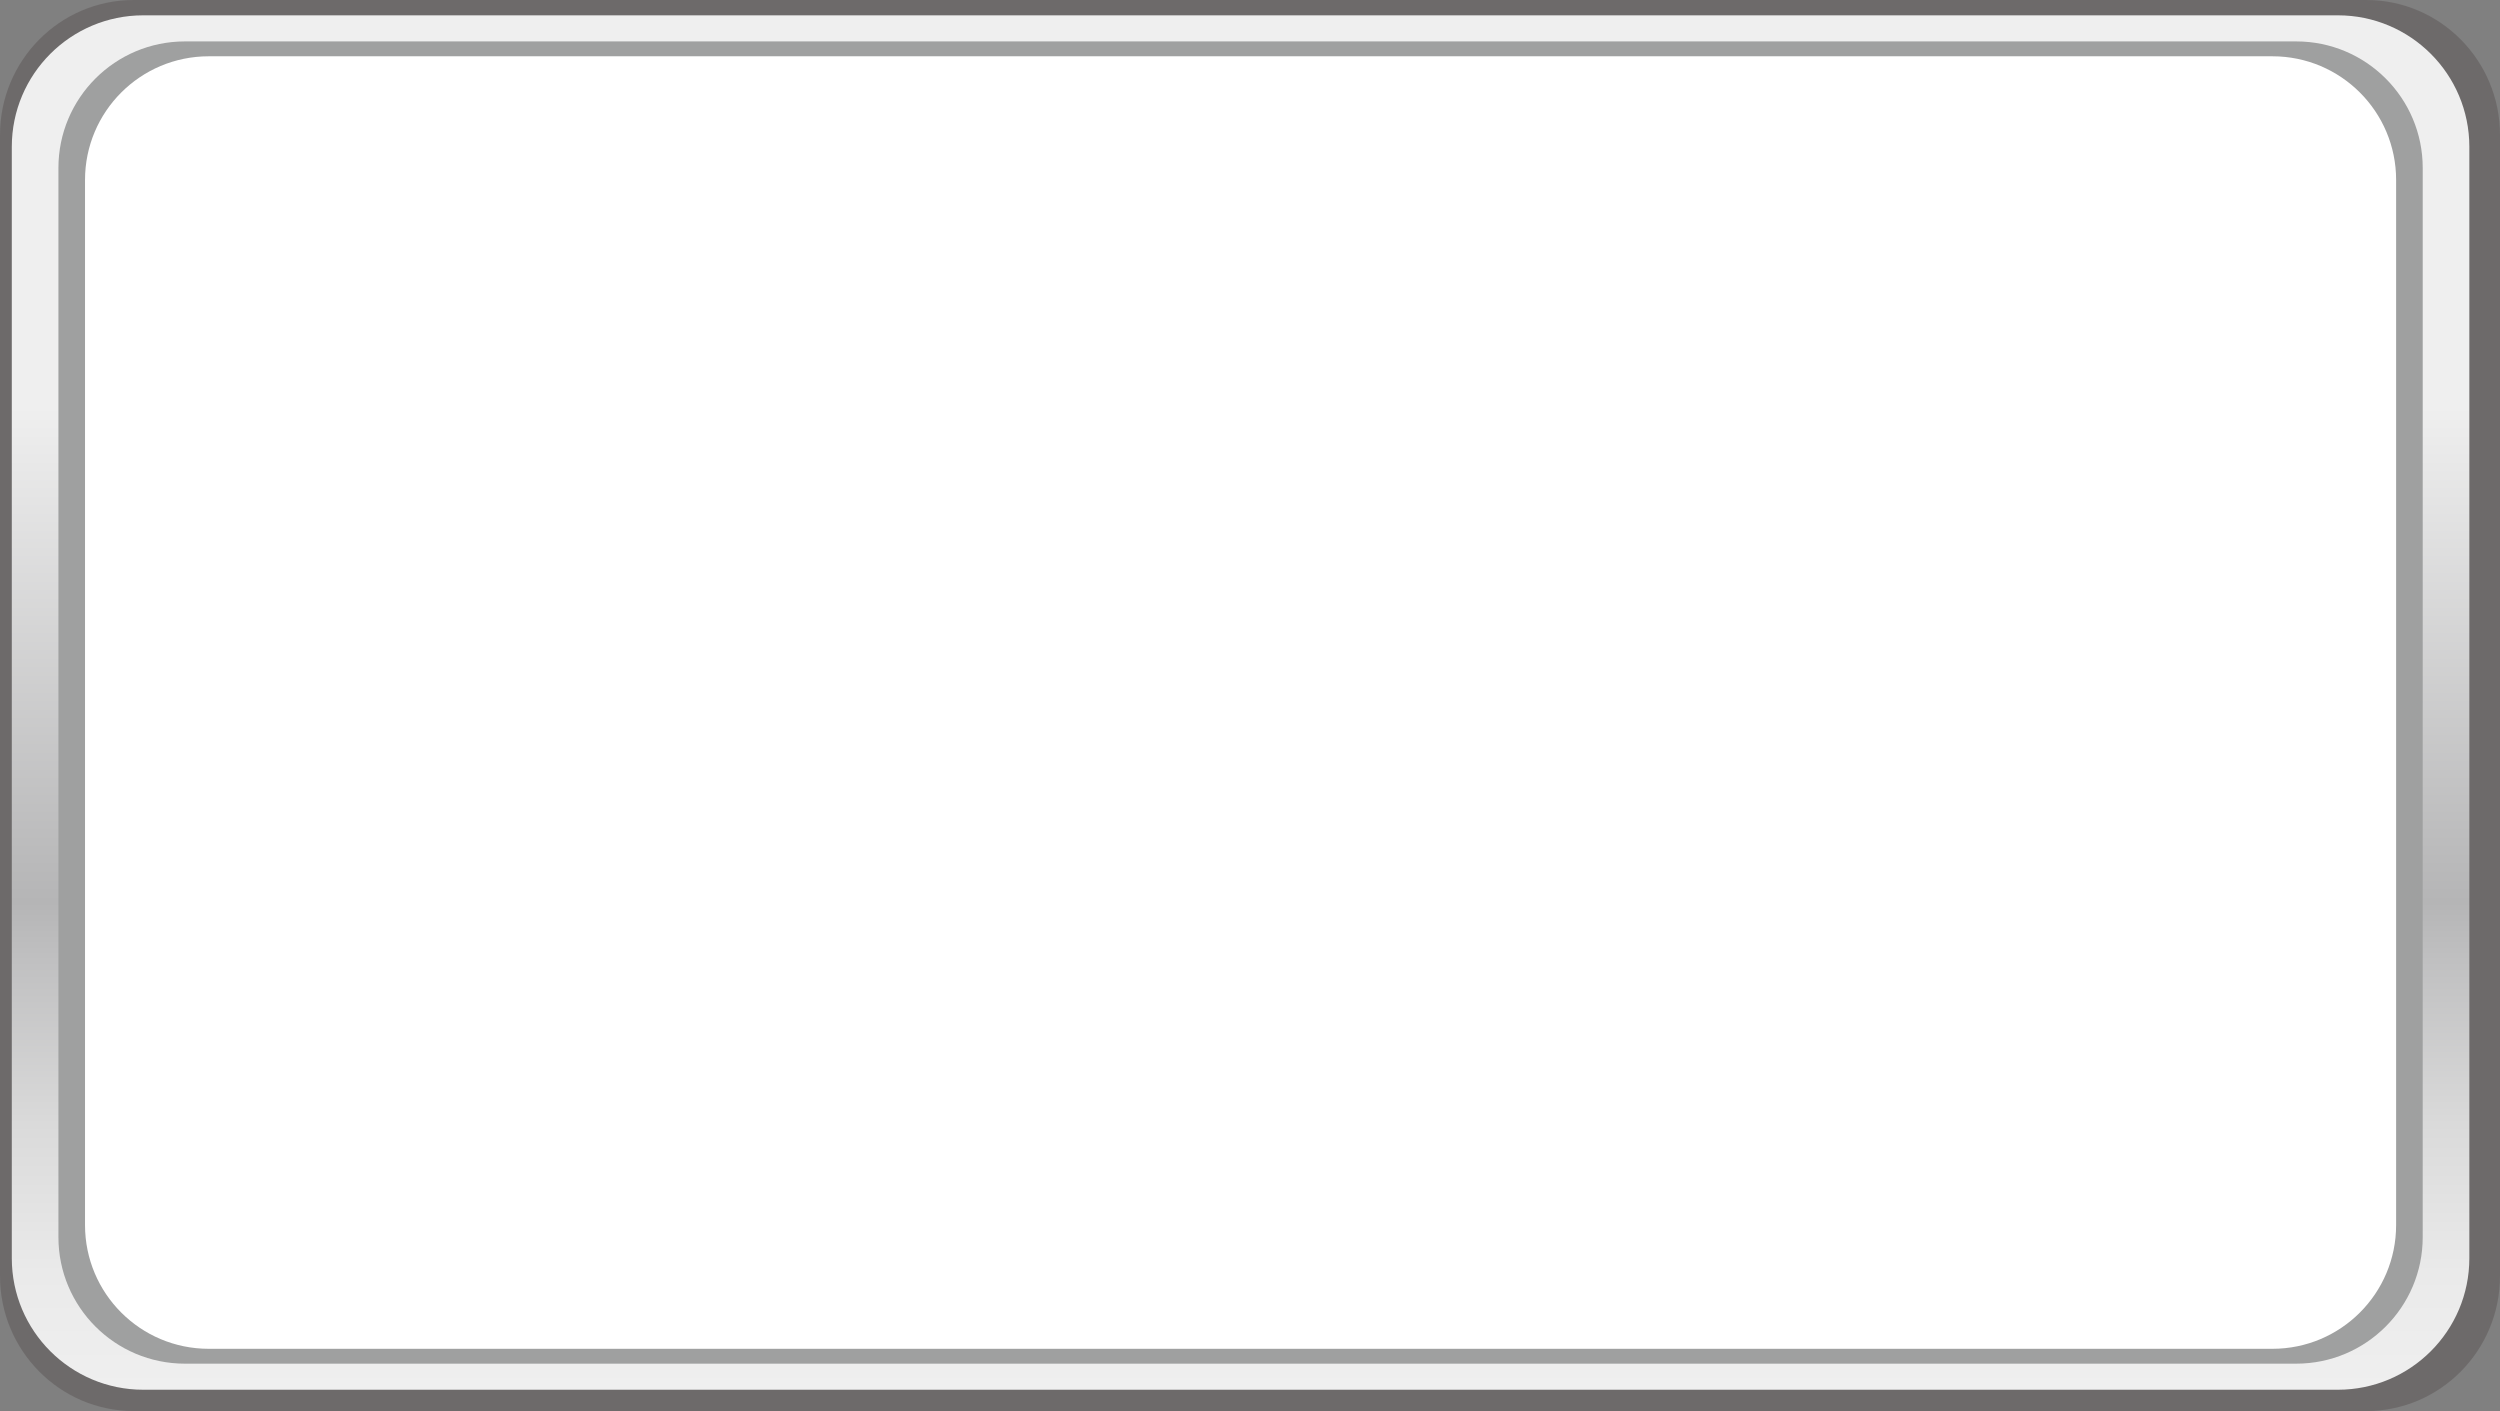 <?xml version="1.0" encoding="utf-8"?>
<!-- Generator: Adobe Illustrator 16.0.0, SVG Export Plug-In . SVG Version: 6.00 Build 0)  -->
<!DOCTYPE svg PUBLIC "-//W3C//DTD SVG 1.1//EN" "http://www.w3.org/Graphics/SVG/1.1/DTD/svg11.dtd">
<svg version="1.1" id="圖層_1" xmlns="http://www.w3.org/2000/svg" xmlns:xlink="http://www.w3.org/1999/xlink" x="0px" y="0px"
	 width="353.314px" height="199.418px" viewBox="0 0 353.314 199.418" enable-background="new 0 0 353.314 199.418"
	 xml:space="preserve">
<rect x="0" y="0" width="353.314" height="199.418" fill="#808080" stroke="none"/>
<g id="BG">
</g>
<path opacity="0.2" fill="#231815" enable-background="new    " d="M353.314,180.337c0,10.538-8.464,19.082-18.908,19.082H18.908
	C8.465,199.418,0,190.875,0,180.337V19.083C0,8.543,8.465,0,18.908,0h315.499c10.443,0,18.908,8.543,18.908,19.083L353.314,180.337
	L353.314,180.337z"/>
<linearGradient id="SVGID_1_" gradientUnits="userSpaceOnUse" x1="84.225" y1="150.652" x2="84.225" y2="-43.588" gradientTransform="matrix(1 0 0 -1 91.1 152.818)">
	<stop  offset="0.285" style="stop-color:#EFEFEF"/>
	<stop  offset="0.645" style="stop-color:#B5B5B6"/>
	<stop  offset="0.688" style="stop-color:#C0C0C1"/>
	<stop  offset="0.807" style="stop-color:#DADADA"/>
	<stop  offset="0.915" style="stop-color:#EAEAEA"/>
	<stop  offset="1" style="stop-color:#EFEFEF"/>
</linearGradient>
<path fill="url(#SVGID_1_)" d="M348.981,177.82c0,10.265-8.321,18.586-18.586,18.586H20.254c-10.266,0-18.586-8.321-18.586-18.586
	V20.753c0-10.265,8.321-18.587,18.586-18.587h310.142c10.265,0,18.586,8.322,18.586,18.587V177.82z"/>
<path fill="#9FA0A0" d="M342.391,174.841c0,9.874-8.008,17.88-17.884,17.88H26.139c-9.874,0-17.882-8.007-17.882-17.88V23.734
	c0-9.875,8.008-17.881,17.882-17.881h298.369c9.877,0,17.884,8.006,17.884,17.881L342.391,174.841L342.391,174.841z"/>
<path fill="#FFFFFF" d="M338.632,173.141c0,9.651-7.824,17.479-17.479,17.479H29.495c-9.653,0-17.479-7.827-17.479-17.479V25.434
	c0-9.653,7.825-17.479,17.479-17.479h291.659c9.653,0,17.479,7.826,17.479,17.479L338.632,173.141L338.632,173.141z"/>
<g id="_x24_">
</g>
</svg>
